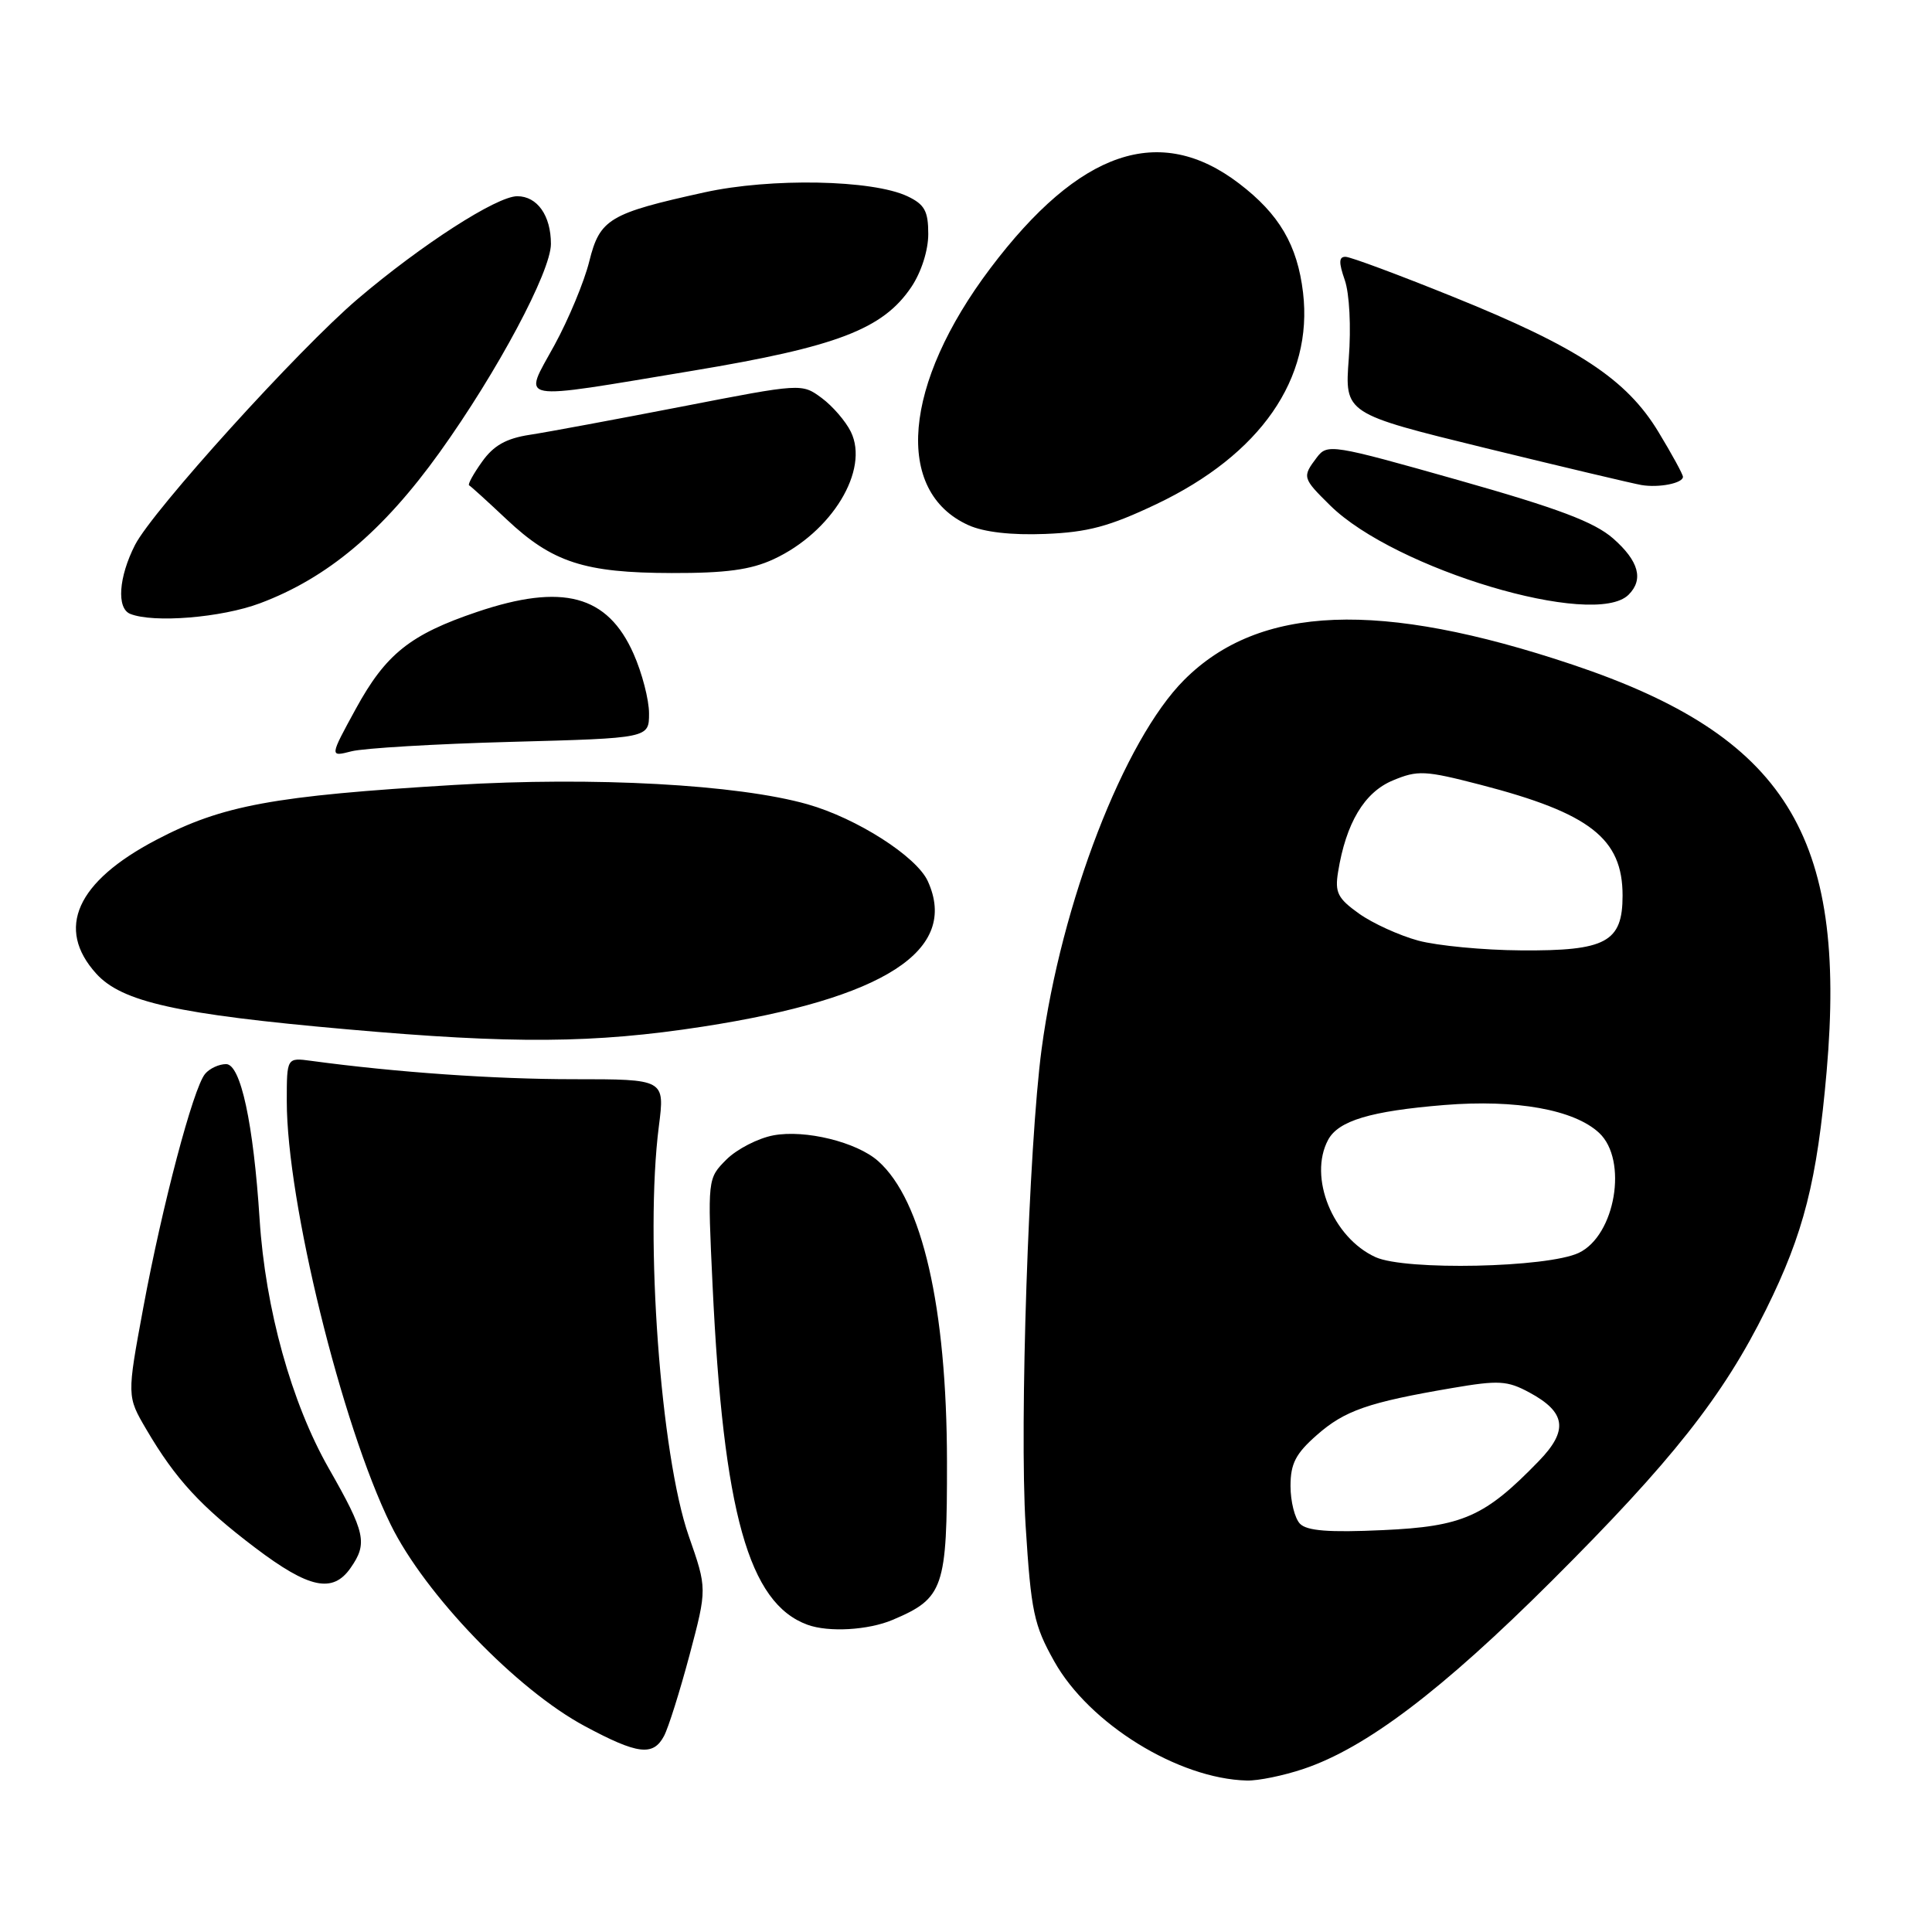 <?xml version="1.0" encoding="UTF-8" standalone="no"?>
<!DOCTYPE svg PUBLIC "-//W3C//DTD SVG 1.1//EN" "http://www.w3.org/Graphics/SVG/1.1/DTD/svg11.dtd" >
<svg xmlns="http://www.w3.org/2000/svg" xmlns:xlink="http://www.w3.org/1999/xlink" version="1.1" viewBox="0 0 256 256">
 <g >
 <path fill="currentColor"
d=" M 172.72 234.39 C 181.00 231.61 191.03 224.01 205.57 209.52 C 221.52 193.62 228.33 185.01 234.02 173.50 C 239.01 163.42 240.77 156.49 242.04 141.95 C 244.77 110.65 236.56 97.52 208.37 88.07 C 182.82 79.51 166.87 80.13 156.92 90.08 C 148.95 98.05 140.61 119.65 138.02 139.00 C 136.31 151.79 135.07 188.87 135.90 202.15 C 136.62 213.57 136.99 215.32 139.70 220.15 C 144.33 228.41 156.11 235.70 165.22 235.93 C 166.71 235.97 170.08 235.28 172.72 234.39 Z  M 87.98 230.04 C 88.56 228.96 90.08 224.12 91.37 219.29 C 93.70 210.50 93.70 210.50 91.26 203.52 C 87.53 192.82 85.42 163.94 87.30 149.25 C 88.10 143.00 88.10 143.00 76.01 143.00 C 65.52 143.00 52.48 142.09 41.25 140.57 C 38.00 140.13 38.00 140.13 38.00 145.93 C 38.00 159.17 45.25 188.72 51.76 202.00 C 56.29 211.25 68.47 223.90 77.50 228.73 C 84.49 232.48 86.54 232.73 87.98 230.04 Z  M 118.28 214.64 C 125.06 211.77 125.50 210.47 125.48 193.64 C 125.45 173.22 122.20 159.04 116.36 153.85 C 113.53 151.33 106.69 149.65 102.48 150.44 C 100.45 150.82 97.65 152.26 96.26 153.64 C 93.75 156.16 93.75 156.16 94.42 170.33 C 95.85 200.47 99.20 212.44 107.00 215.29 C 109.79 216.31 115.05 216.01 118.28 214.64 Z  M 46.44 207.78 C 48.74 204.50 48.44 203.11 43.55 194.54 C 38.62 185.88 35.16 173.43 34.40 161.56 C 33.58 148.83 31.89 141.00 29.96 141.00 C 29.02 141.00 27.76 141.58 27.17 142.30 C 25.60 144.19 21.50 159.72 18.99 173.25 C 16.81 185.01 16.81 185.01 19.40 189.42 C 23.24 195.97 26.62 199.64 33.82 205.09 C 40.94 210.48 44.08 211.15 46.44 207.78 Z  M 93.09 136.04 C 117.22 132.31 127.11 125.92 122.94 116.76 C 121.44 113.48 113.52 108.42 107.00 106.57 C 97.73 103.94 78.68 102.90 60.20 104.01 C 36.21 105.45 29.44 106.70 20.70 111.29 C 10.13 116.83 7.35 123.04 12.75 129.01 C 16.15 132.77 23.47 134.40 46.00 136.39 C 67.98 138.34 78.69 138.26 93.09 136.04 Z  M 67.75 98.30 C 86.00 97.81 86.00 97.81 86.00 94.53 C 86.00 92.73 85.08 89.17 83.95 86.63 C 80.51 78.85 74.56 77.25 63.22 81.08 C 54.36 84.07 51.12 86.66 47.16 93.90 C 43.66 100.30 43.66 100.30 46.58 99.55 C 48.19 99.14 57.71 98.57 67.75 98.30 Z  M 34.44 79.94 C 43.39 76.59 50.74 70.41 58.26 59.93 C 65.91 49.26 73.00 35.97 73.00 32.32 C 73.00 28.56 71.19 26.00 68.54 26.00 C 65.82 26.00 55.84 32.43 47.39 39.62 C 39.56 46.29 20.21 67.66 17.89 72.21 C 15.72 76.47 15.43 80.60 17.25 81.34 C 20.33 82.58 29.34 81.85 34.44 79.94 Z  M 215.80 78.80 C 217.82 76.78 217.15 74.34 213.75 71.35 C 211.24 69.16 206.49 67.37 193.21 63.61 C 176.47 58.87 175.88 58.78 174.49 60.61 C 172.53 63.20 172.57 63.34 176.25 66.97 C 184.81 75.42 211.27 83.33 215.80 78.80 Z  M 102.50 74.10 C 110.23 70.52 115.23 62.28 112.74 57.21 C 112.06 55.82 110.32 53.80 108.87 52.73 C 106.24 50.79 106.20 50.79 90.37 53.87 C 81.64 55.56 72.58 57.25 70.22 57.61 C 67.07 58.09 65.40 59.03 63.87 61.19 C 62.72 62.80 61.95 64.20 62.16 64.31 C 62.37 64.41 64.60 66.44 67.13 68.82 C 73.18 74.52 77.45 75.91 89.00 75.93 C 96.18 75.95 99.48 75.50 102.50 74.10 Z  M 153.23 66.80 C 167.03 60.23 174.01 50.17 172.66 38.77 C 171.91 32.47 169.51 28.37 164.18 24.31 C 153.66 16.28 143.04 19.90 131.24 35.53 C 119.65 50.89 118.43 65.13 128.33 69.59 C 130.36 70.51 134.02 70.93 138.50 70.75 C 144.14 70.53 147.00 69.76 153.23 66.80 Z  M 223.00 63.18 C 223.00 62.86 221.54 60.18 219.75 57.23 C 215.52 50.24 209.06 45.99 192.50 39.31 C 185.35 36.42 178.96 34.04 178.30 34.03 C 177.40 34.01 177.37 34.76 178.19 37.11 C 178.81 38.90 179.04 43.31 178.72 47.51 C 178.17 54.80 178.17 54.80 196.83 59.37 C 207.10 61.88 216.40 64.08 217.50 64.27 C 219.82 64.66 223.00 64.03 223.00 63.18 Z  M 91.76 49.13 C 110.89 45.95 116.99 43.62 120.75 38.04 C 122.07 36.08 123.00 33.19 123.00 31.01 C 123.00 27.97 122.52 27.09 120.25 26.01 C 115.62 23.81 102.14 23.55 93.34 25.49 C 80.72 28.27 79.48 29.01 78.08 34.64 C 77.42 37.31 75.34 42.31 73.46 45.75 C 69.30 53.35 67.89 53.09 91.76 49.13 Z  M 172.25 201.90 C 171.56 201.18 171.00 198.94 171.00 196.90 C 171.00 193.93 171.69 192.61 174.49 190.15 C 178.18 186.90 181.29 185.82 192.43 183.92 C 198.58 182.87 199.72 182.93 202.65 184.51 C 207.51 187.13 207.84 189.54 203.90 193.60 C 196.75 200.98 193.85 202.27 183.22 202.75 C 176.08 203.08 173.17 202.85 172.25 201.90 Z  M 182.27 166.58 C 176.59 164.00 173.34 155.97 175.98 151.04 C 177.34 148.50 181.60 147.22 191.38 146.42 C 200.91 145.65 208.58 147.03 211.89 150.11 C 215.74 153.70 214.05 163.70 209.20 166.01 C 205.04 167.98 186.23 168.38 182.27 166.58 Z  M 187.94 124.64 C 185.43 123.96 181.89 122.35 180.08 121.06 C 177.25 119.04 176.86 118.26 177.30 115.55 C 178.35 109.05 180.78 104.99 184.54 103.42 C 187.86 102.03 188.81 102.08 196.19 103.99 C 210.69 107.75 215.00 111.11 215.00 118.67 C 215.00 124.84 212.81 126.02 201.53 125.93 C 196.56 125.90 190.45 125.31 187.94 124.64 Z "/>
</g>
</svg>